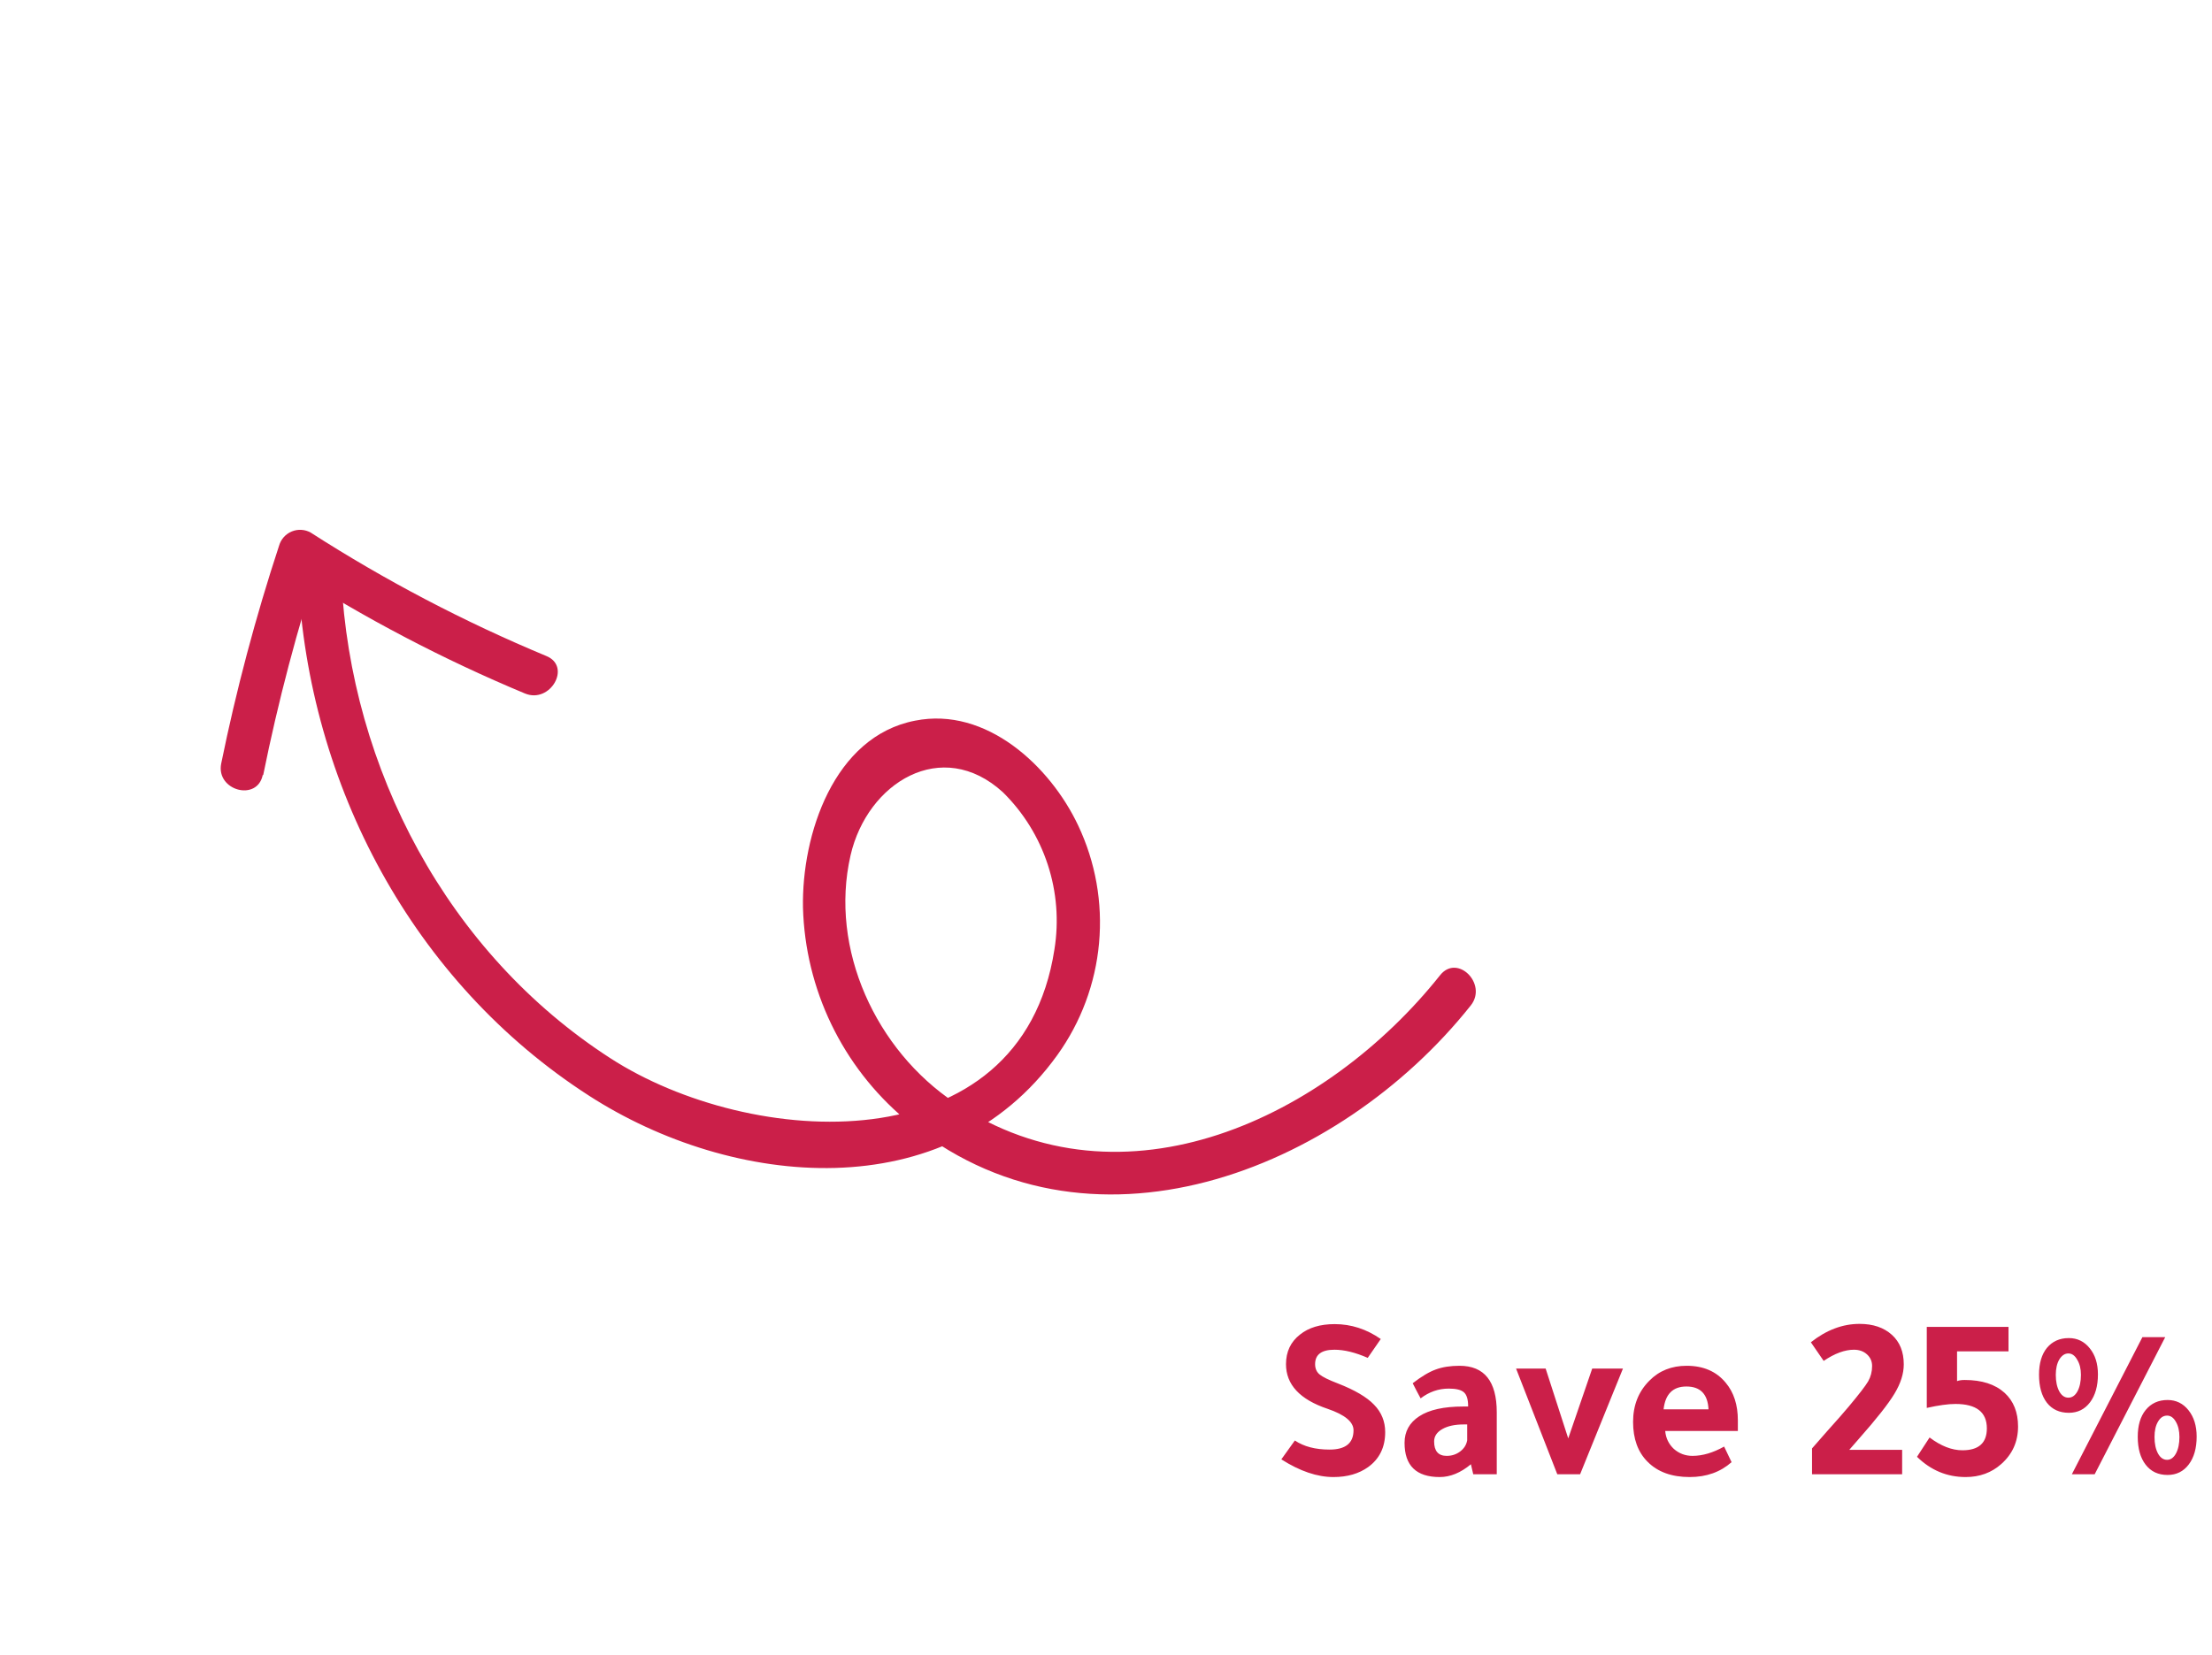 <svg width="171" height="128" viewBox="0 0 171 128" fill="none" xmlns="http://www.w3.org/2000/svg">
<g clip-path="url(#clip0_17_1828)">
<path d="M111.328 75.41C102.601 86.384 86.887 94.008 73.818 85.272C67.735 81.22 64.092 73.4 65.751 66.148C67.04 60.519 72.809 56.945 77.535 61.267C79.12 62.829 80.307 64.746 80.999 66.86C81.691 68.974 81.867 71.223 81.513 73.419C78.923 90.183 58.005 88.837 47.173 81.822C34.599 73.698 27.114 59.469 26.382 44.7C26.273 42.557 22.939 42.534 23.048 44.676C23.845 60.69 31.914 75.954 45.527 84.722C56.606 91.876 73.159 93.524 81.739 81.583C83.567 79.037 84.68 76.049 84.963 72.927C85.247 69.806 84.69 66.666 83.35 63.833C81.184 59.238 76.242 54.63 70.746 55.726C64.447 56.939 61.965 64.564 62.075 70.194C62.163 73.316 62.909 76.384 64.264 79.198C65.62 82.012 67.553 84.508 69.939 86.524C84.024 98.353 103.509 90.578 113.702 77.745C115.015 76.089 112.665 73.728 111.328 75.41Z" fill="#CB1F49"/>
<path d="M20.343 59.955C21.496 54.242 22.983 48.603 24.796 43.064L22.364 44.071C28.146 47.784 34.244 50.982 40.586 53.627C42.54 54.434 44.211 51.534 42.233 50.727C35.891 48.089 29.795 44.894 24.016 41.181C23.794 41.058 23.547 40.986 23.294 40.972C23.04 40.957 22.786 41 22.552 41.098C22.317 41.195 22.107 41.344 21.938 41.534C21.769 41.723 21.645 41.949 21.575 42.193C19.756 47.718 18.262 53.346 17.1 59.045C16.678 61.135 19.905 62.016 20.316 59.907L20.343 59.955Z" fill="#CB1F49"/>
</g>
<path d="M106.741 103.542C106.525 103.866 106.189 104.352 105.733 105C104.773 104.58 103.915 104.37 103.159 104.37C102.163 104.37 101.665 104.742 101.665 105.486C101.665 105.822 101.779 106.086 102.007 106.278C102.235 106.47 102.709 106.704 103.429 106.98C104.725 107.484 105.655 108.03 106.219 108.618C106.795 109.206 107.083 109.914 107.083 110.742C107.083 111.906 106.645 112.806 105.769 113.442C105.049 113.958 104.155 114.216 103.087 114.216C101.827 114.216 100.483 113.76 99.055 112.848L100.099 111.39C100.795 111.858 101.689 112.092 102.781 112.092C104.017 112.092 104.635 111.594 104.635 110.598C104.635 109.95 103.969 109.398 102.637 108.942C100.489 108.222 99.415 107.07 99.415 105.486C99.415 104.526 99.775 103.764 100.495 103.2C101.167 102.66 102.061 102.39 103.177 102.39C104.449 102.39 105.637 102.774 106.741 103.542ZM115.708 114H113.89L113.71 113.226C112.918 113.886 112.114 114.216 111.298 114.216C109.486 114.216 108.58 113.334 108.58 111.57C108.58 110.694 108.958 110.01 109.714 109.518C110.482 109.014 111.616 108.762 113.116 108.762H113.494V108.726C113.494 108.21 113.386 107.856 113.17 107.664C112.954 107.472 112.564 107.376 112 107.376C111.208 107.376 110.482 107.628 109.822 108.132C109.606 107.736 109.402 107.346 109.21 106.962C109.894 106.434 110.488 106.08 110.992 105.9C111.508 105.708 112.12 105.612 112.828 105.612C114.748 105.612 115.708 106.812 115.708 109.212V114ZM113.422 110.148H113.152C112.468 110.148 111.916 110.268 111.496 110.508C111.076 110.748 110.866 111.066 110.866 111.462C110.866 112.206 111.19 112.578 111.838 112.578C112.234 112.578 112.582 112.464 112.882 112.236C113.182 112.008 113.362 111.72 113.422 111.372V110.148ZM122.151 114H120.387L117.201 105.828H119.487L121.233 111.228L123.087 105.828H125.463L125.121 106.674L124.725 107.646C123.609 110.406 122.751 112.524 122.151 114ZM134.346 110.652H128.73C128.778 111.204 129 111.666 129.396 112.038C129.804 112.398 130.284 112.578 130.836 112.578C131.616 112.578 132.432 112.338 133.284 111.858L133.86 113.064C132.996 113.832 131.916 114.216 130.62 114.216C129.228 114.216 128.142 113.82 127.362 113.028C126.618 112.284 126.246 111.258 126.246 109.95C126.246 108.666 126.666 107.604 127.506 106.764C128.262 105.996 129.222 105.612 130.386 105.612C131.682 105.612 132.69 106.05 133.41 106.926C134.034 107.67 134.346 108.636 134.346 109.824V110.652ZM128.604 108.978H132.078C132.018 107.802 131.448 107.214 130.368 107.214C129.324 107.214 128.736 107.802 128.604 108.978ZM140.08 114V112.002C140.368 111.678 140.752 111.24 141.232 110.688C141.988 109.848 142.546 109.212 142.906 108.78C143.71 107.82 144.214 107.166 144.418 106.818C144.622 106.458 144.724 106.062 144.724 105.63C144.724 105.27 144.592 104.97 144.328 104.73C144.064 104.49 143.728 104.37 143.32 104.37C142.612 104.37 141.832 104.658 140.98 105.234L139.99 103.794C141.19 102.846 142.444 102.372 143.752 102.372C144.796 102.372 145.63 102.654 146.254 103.218C146.866 103.77 147.172 104.532 147.172 105.504C147.172 106.224 146.932 106.98 146.452 107.772C145.984 108.552 145.066 109.716 143.698 111.264C143.362 111.648 143.116 111.93 142.96 112.11H147.046V114H140.08ZM155.269 104.496H151.291V106.8C151.435 106.74 151.633 106.71 151.885 106.71C153.205 106.71 154.231 107.04 154.963 107.7C155.659 108.336 156.007 109.206 156.007 110.31C156.007 111.474 155.575 112.44 154.711 113.208C153.955 113.88 153.037 114.216 151.957 114.216C150.517 114.216 149.263 113.694 148.195 112.65L149.167 111.156C150.043 111.816 150.889 112.146 151.705 112.146C152.965 112.146 153.595 111.582 153.595 110.454C153.595 109.194 152.785 108.564 151.165 108.564C150.601 108.564 149.863 108.666 148.951 108.87V102.606H155.269V104.496ZM160.166 114L165.62 103.398H167.384L161.93 114H160.166ZM162.182 106.278C162.182 107.178 161.978 107.898 161.57 108.438C161.162 108.978 160.616 109.248 159.932 109.248C159.212 109.248 158.648 108.99 158.24 108.474C157.832 107.946 157.628 107.22 157.628 106.296C157.628 105.42 157.832 104.73 158.24 104.226C158.66 103.722 159.224 103.47 159.932 103.47C160.592 103.47 161.132 103.734 161.552 104.262C161.972 104.778 162.182 105.45 162.182 106.278ZM160.868 106.314C160.868 105.846 160.772 105.456 160.58 105.144C160.4 104.82 160.172 104.658 159.896 104.658C159.62 104.658 159.386 104.814 159.194 105.126C159.014 105.438 158.924 105.834 158.924 106.314C158.924 106.83 159.014 107.256 159.194 107.592C159.374 107.916 159.608 108.078 159.896 108.078C160.184 108.078 160.418 107.916 160.598 107.592C160.778 107.256 160.868 106.83 160.868 106.314ZM169.814 111.084C169.814 111.984 169.61 112.704 169.202 113.244C168.794 113.784 168.248 114.054 167.564 114.054C166.844 114.054 166.28 113.79 165.872 113.262C165.464 112.734 165.26 112.014 165.26 111.102C165.26 110.226 165.464 109.536 165.872 109.032C166.292 108.516 166.856 108.258 167.564 108.258C168.224 108.258 168.764 108.522 169.184 109.05C169.604 109.578 169.814 110.256 169.814 111.084ZM168.482 111.12C168.482 110.652 168.392 110.262 168.212 109.95C168.032 109.626 167.804 109.464 167.528 109.464C167.24 109.464 167.006 109.62 166.826 109.932C166.646 110.232 166.556 110.628 166.556 111.12C166.556 111.636 166.646 112.062 166.826 112.398C167.006 112.722 167.24 112.884 167.528 112.884C167.804 112.884 168.032 112.722 168.212 112.398C168.392 112.062 168.482 111.636 168.482 111.12Z" fill="#CB1F49"/>
<defs>
<clipPath id="clip0_17_1828">
<rect width="92.811" height="92.811" fill="white" transform="translate(46.405 127.377) rotate(-120)"/>
</clipPath>
</defs>
</svg>

